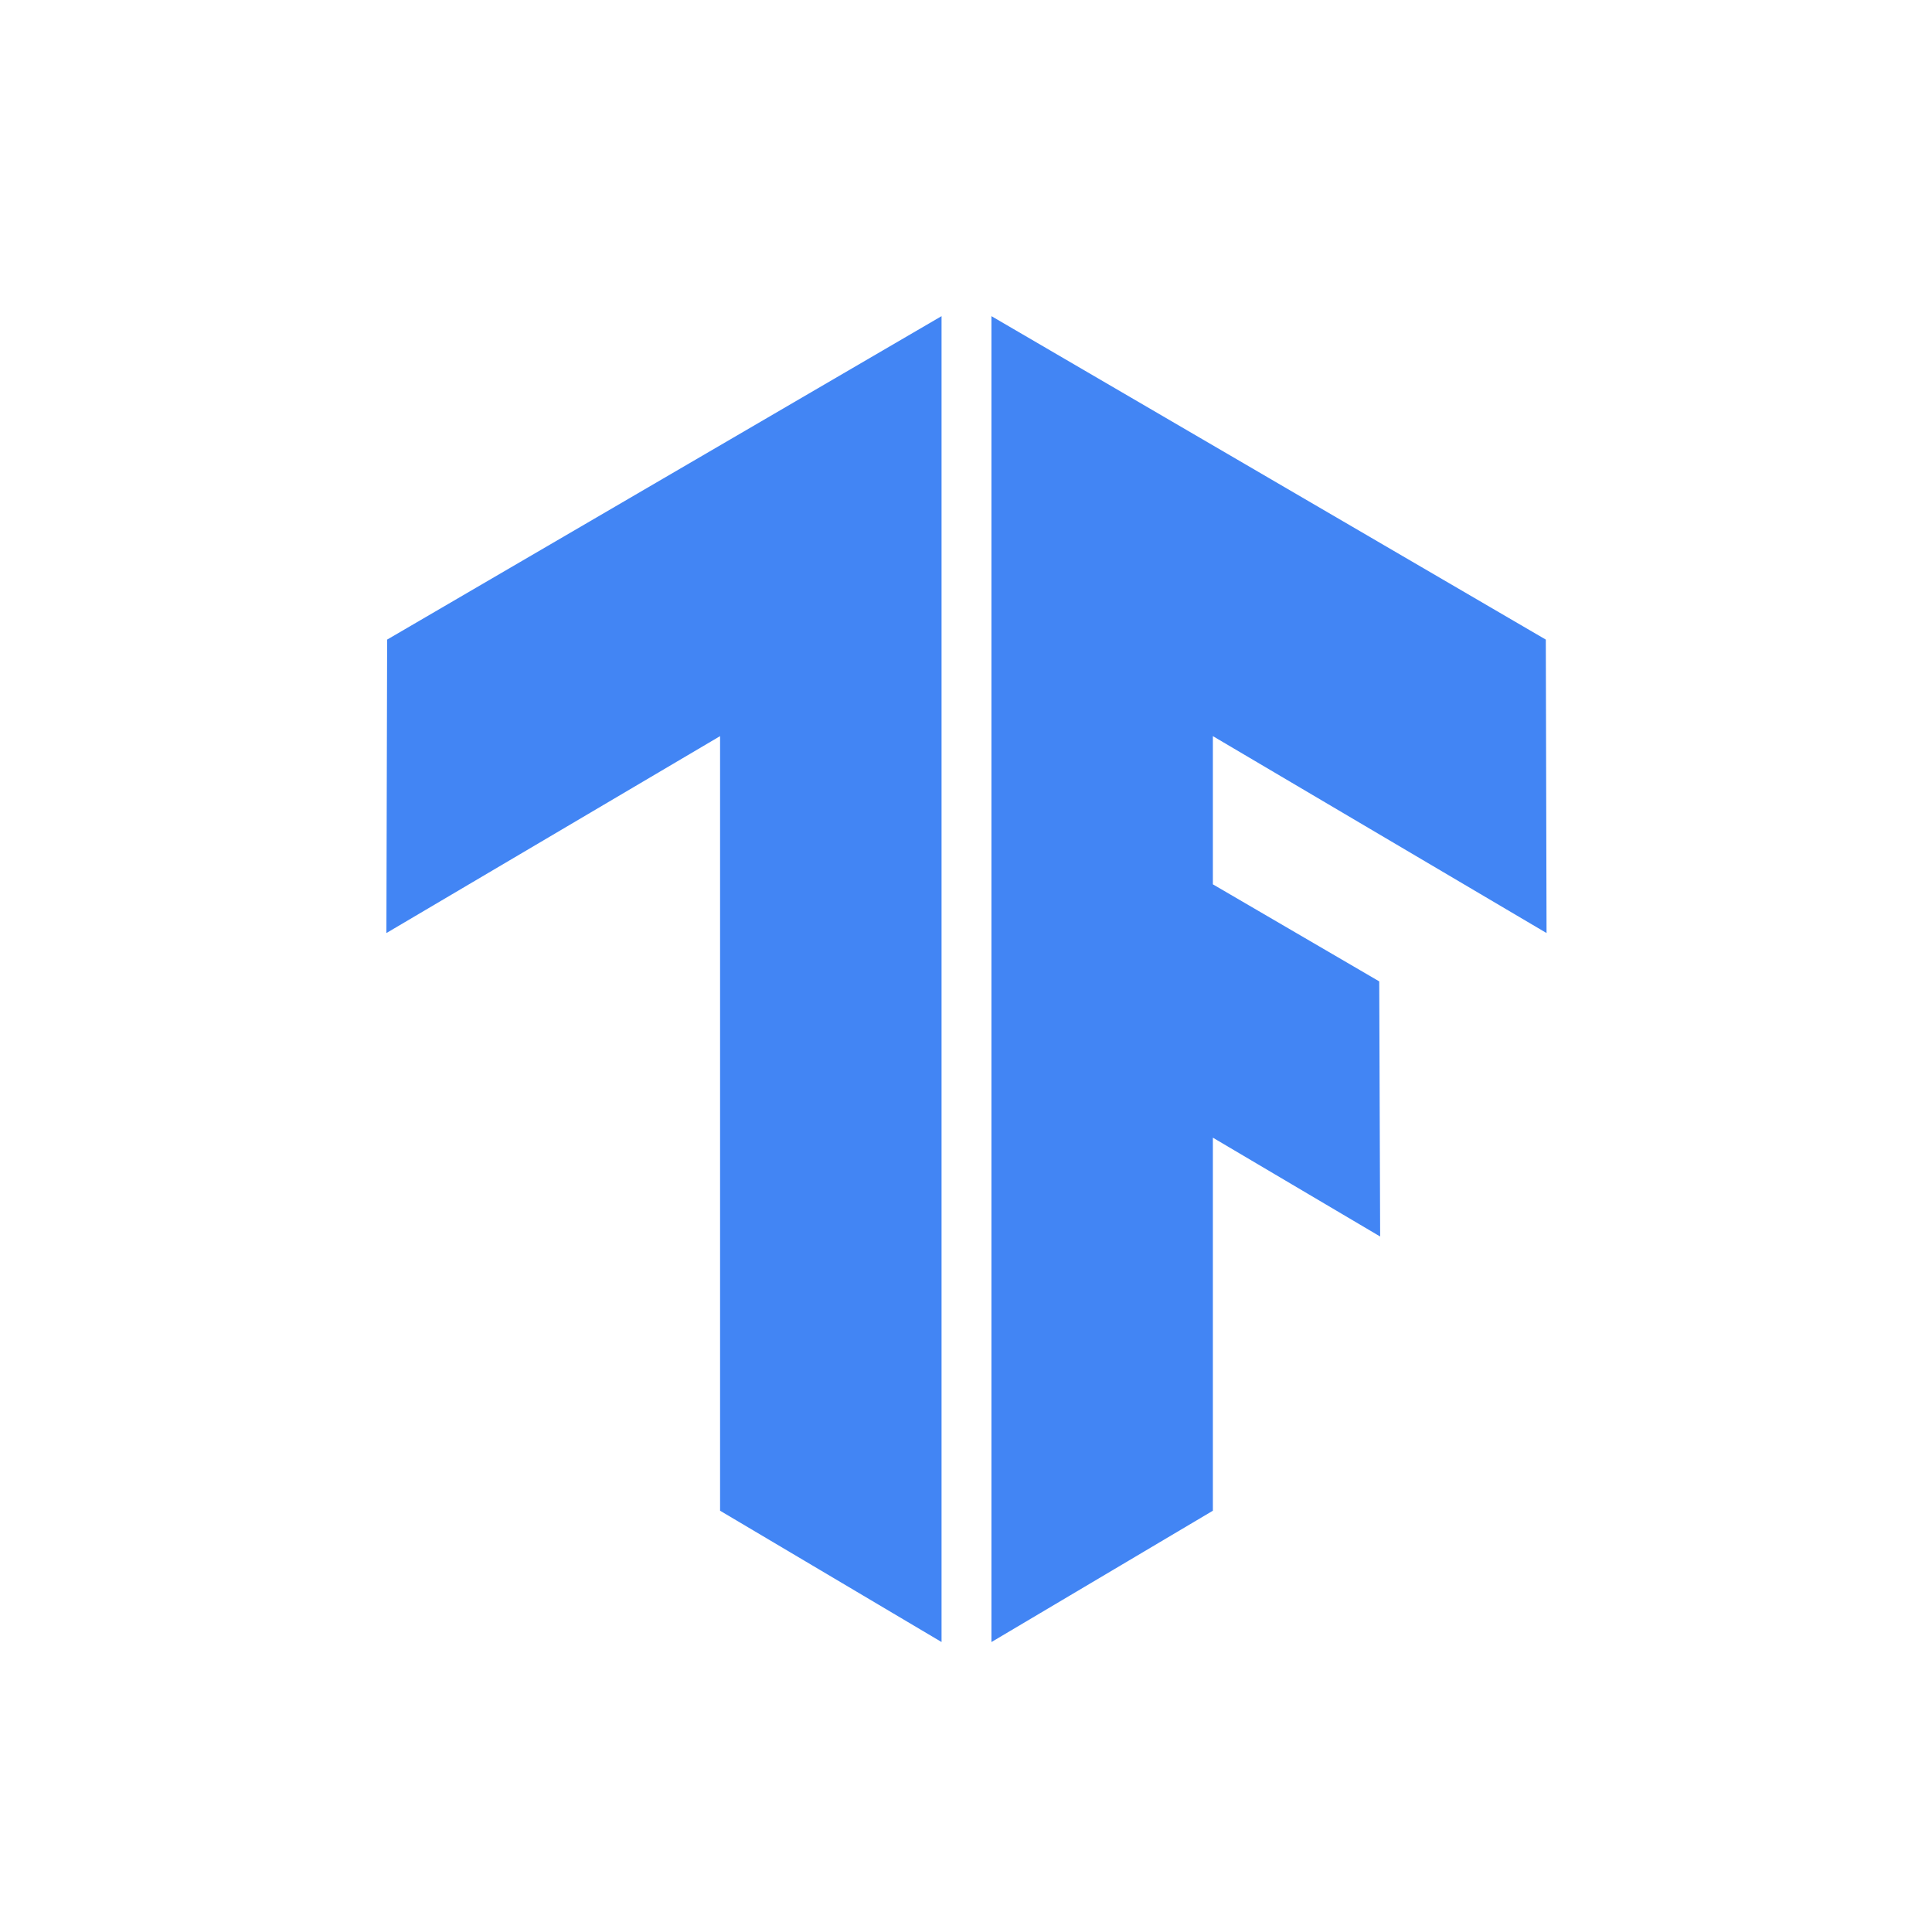 <svg width="55" height="55" viewBox="0 0 55 55" fill="none" xmlns="http://www.w3.org/2000/svg">
<mask id="mask0_658_3275" style="mask-type:alpha" maskUnits="userSpaceOnUse" x="0" y="0" width="55" height="55">
<rect width="55" height="55" fill="#D9D9D9"/>
</mask>
<g mask="url(#mask0_658_3275)">
<path fill-rule="evenodd" clip-rule="evenodd" d="M28.224 9L44.006 18.208L44.027 26.562L34.528 20.956V25.175L39.264 27.938L39.29 35.201L34.528 32.387V43.007L28.224 46.746V9ZM26.804 9V46.745L20.499 43.007V20.956L11 26.562L11.021 18.208L26.804 9Z" fill="#4285F4"/>
</g>
</svg>
